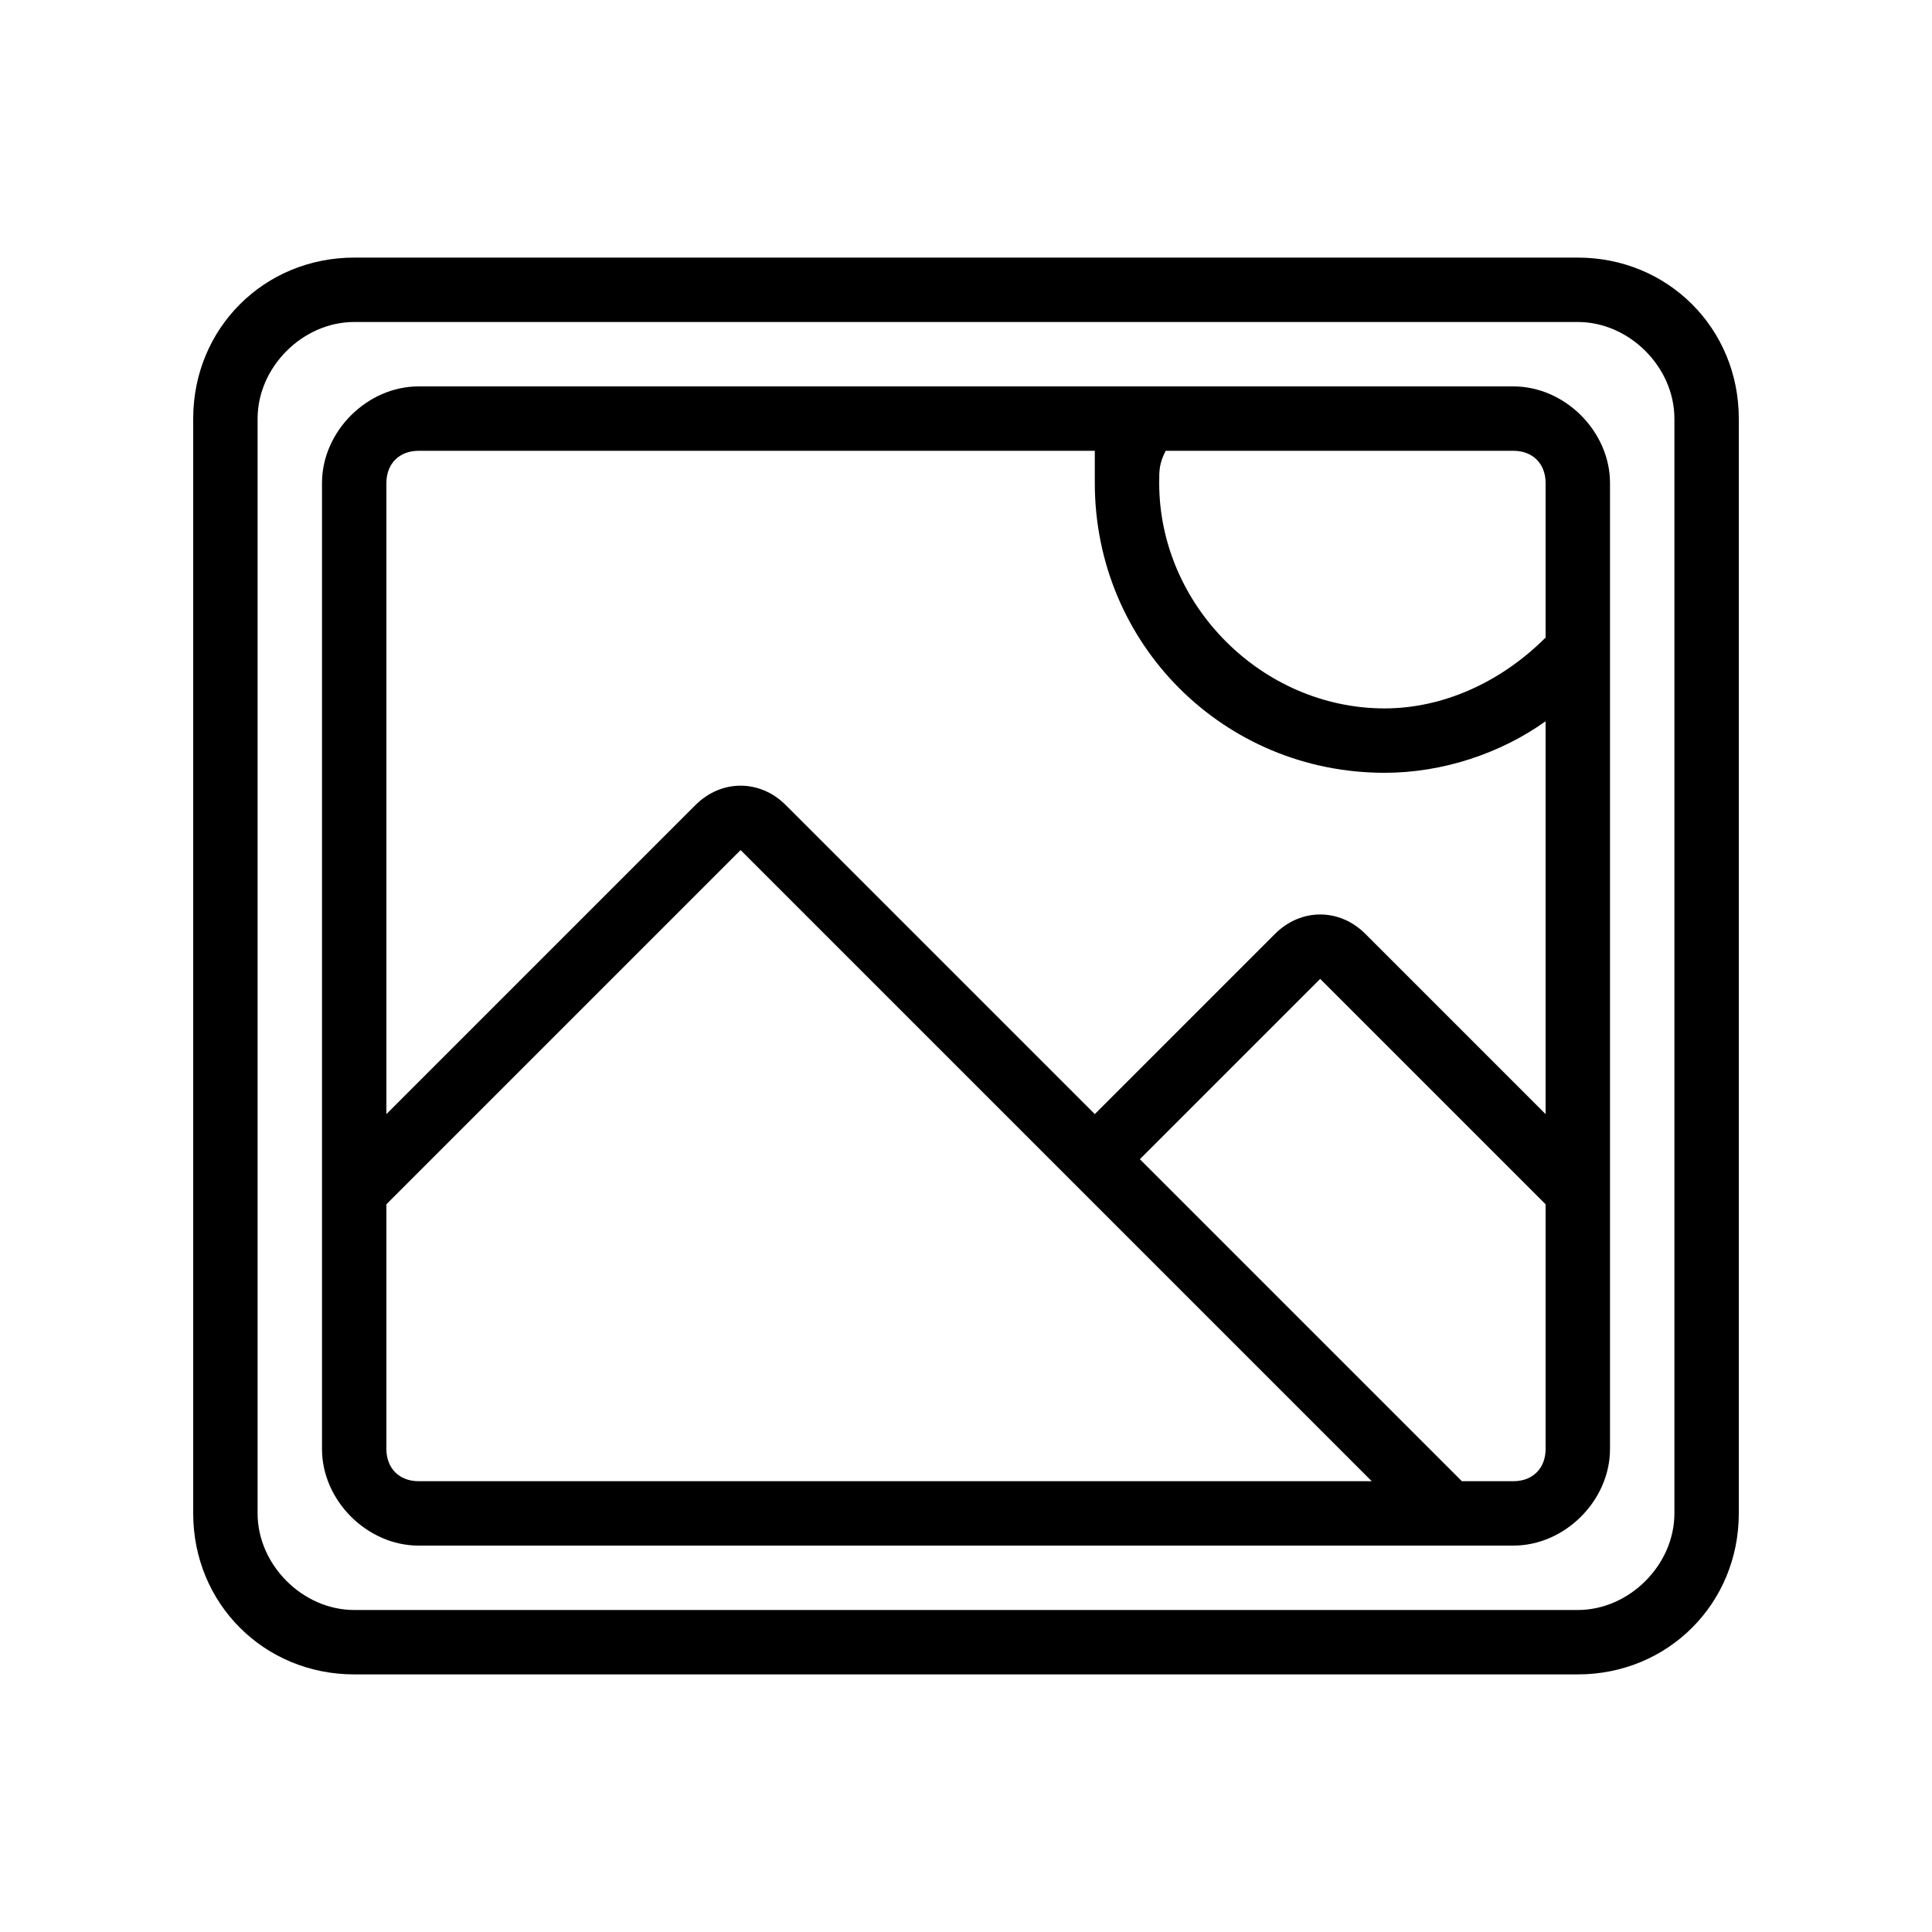 <svg class="cs-custom-icon" version="1.1" xmlns="http://www.w3.org/2000/svg" xmlns:xlink="http://www.w3.org/1999/xlink" x="0px" y="0px" viewBox="-290 382 30 30" enable-background="new -290 382 30 30" xml:space="preserve">
  <g>
    <path d="M-266.5,388h-17c-0.8,0-1.5,0.7-1.5,1.5v15c0,0.8,0.7,1.5,1.5,1.5h17c0.8,0,1.5-0.7,1.5-1.5v-15C-265,388.7-265.7,388-266.5,388z M-266,389.5v2.4c-0.7,0.7-1.6,1.1-2.5,1.1l0,0c-1.9,0-3.5-1.6-3.5-3.5c0-0.2,0-0.3,0.1-0.5h5.4C-266.2,389-266,389.2-266,389.5z M-283.5,389h10.5c0,0.2,0,0.3,0,0.5c0,2.5,2,4.5,4.5,4.5l0,0c0.9,0,1.8-0.3,2.5-0.8v6.1l-2.8-2.8c-0.4-0.4-1-0.4-1.4,0l-2.8,2.8l-4.8-4.8c-0.4-0.4-1-0.4-1.4,0l-4.8,4.8v-9.8C-284,389.2-283.8,389-283.5,389z M-284,404.5v-3.8l5.5-5.5l9.8,9.8h-14.8C-283.8,405-284,404.8-284,404.5z M-266.5,405h-0.8l-5-5l2.8-2.8l3.5,3.5v3.8C-266,404.8-266.2,405-266.5,405z"/>
    <path d="M-265.5,386h-19c-1.4,0-2.5,1.1-2.5,2.5v17c0,1.4,1.1,2.5,2.5,2.5h19c1.4,0,2.5-1.1,2.5-2.5v-17C-263,387.1-264.1,386-265.5,386z M-264,405.5c0,0.8-0.7,1.5-1.5,1.5h-19c-0.8,0-1.5-0.7-1.5-1.5v-17c0-0.8,0.7-1.5,1.5-1.5h19c0.8,0,1.5,0.7,1.5,1.5V405.5z"/>
  </g>
</svg>